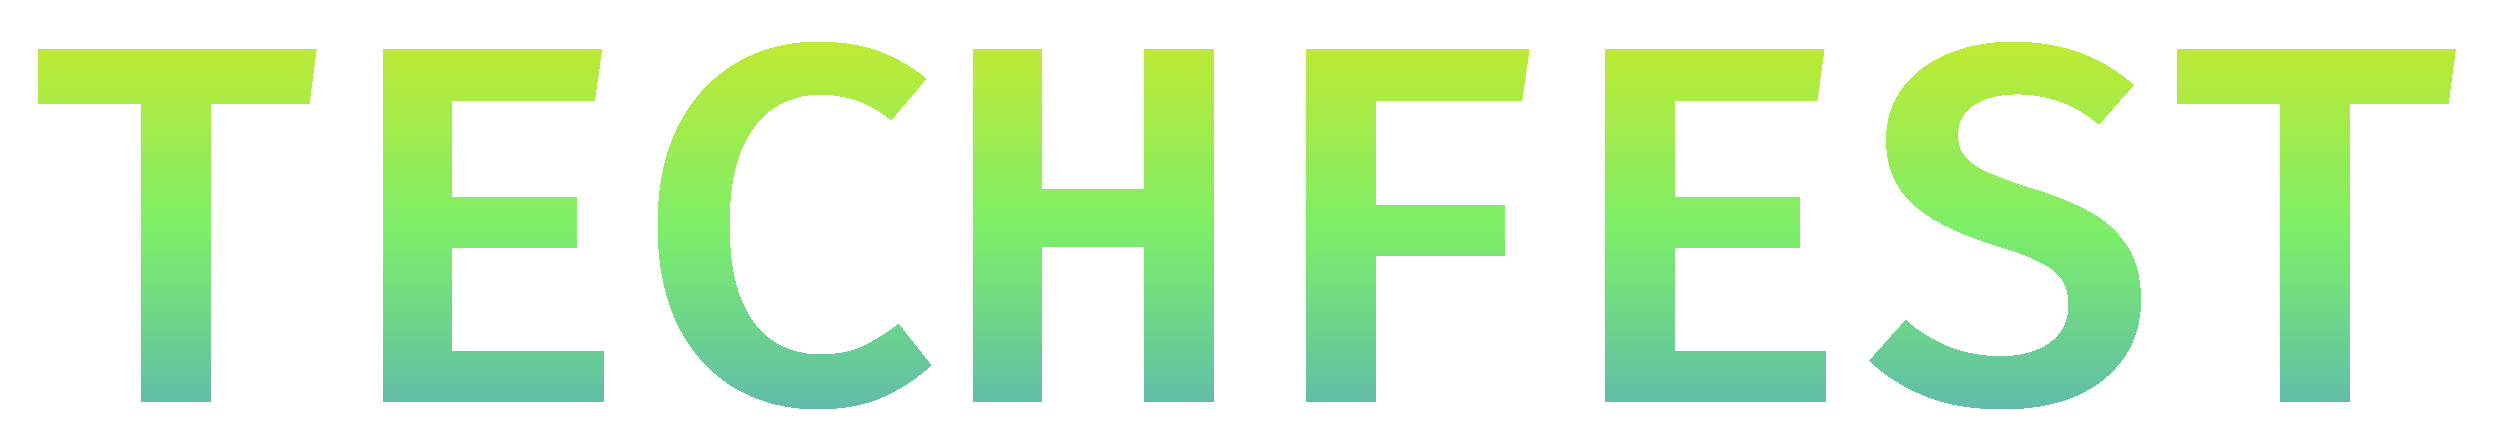 <svg width="196" height="35" viewBox="0 0 196 35" fill="none" xmlns="http://www.w3.org/2000/svg">
<g filter="url(#filter0_d_973_38848)">
<path d="M16.52 5.665V29H11.066V5.665H2.994V1.37H24.831L24.271 5.665H16.52ZM35.463 5.406V12.977H45.253V16.953H35.463V24.984H47.35V29H29.989V1.37H47.211L46.651 5.406H35.463ZM64.076 0.771C65.994 0.771 67.619 1.024 68.951 1.53C70.283 2.023 71.515 2.735 72.647 3.668L69.87 6.964C69.084 6.298 68.219 5.792 67.273 5.446C66.341 5.099 65.342 4.926 64.276 4.926C62.998 4.926 61.819 5.266 60.74 5.945C59.675 6.624 58.816 7.717 58.163 9.222C57.524 10.713 57.204 12.684 57.204 15.135C57.204 17.546 57.51 19.497 58.123 20.989C58.749 22.48 59.595 23.573 60.66 24.265C61.739 24.944 62.958 25.284 64.316 25.284C65.755 25.284 66.947 25.031 67.892 24.525C68.838 24.019 69.69 23.466 70.45 22.867L73.027 26.123C72.054 27.082 70.836 27.901 69.371 28.581C67.919 29.26 66.154 29.599 64.076 29.599C61.666 29.599 59.515 29.047 57.623 27.941C55.732 26.836 54.247 25.211 53.168 23.067C52.09 20.922 51.55 18.278 51.55 15.135C51.55 12.045 52.103 9.435 53.208 7.304C54.327 5.159 55.832 3.534 57.723 2.429C59.628 1.323 61.746 0.771 64.076 0.771ZM89.713 29V16.853H81.722V29H76.248V1.37H81.722V12.358H89.713V1.37H95.187V29H89.713ZM107.897 5.406V13.537H117.986V17.573H107.897V29H102.423V1.37H119.924L119.345 5.406H107.897ZM131.296 5.406V12.977H141.086V16.953H131.296V24.984H143.183V29H125.822V1.37H143.044L142.484 5.406H131.296ZM167.861 21.069C167.861 22.747 167.428 24.225 166.562 25.504C165.71 26.782 164.478 27.788 162.866 28.52C161.255 29.24 159.303 29.599 157.013 29.599C154.615 29.599 152.558 29.246 150.839 28.541C149.121 27.821 147.683 26.902 146.524 25.784L149.401 22.567C150.4 23.459 151.519 24.159 152.757 24.665C153.996 25.171 155.388 25.424 156.933 25.424C157.918 25.424 158.804 25.271 159.59 24.964C160.389 24.658 161.015 24.212 161.468 23.626C161.934 23.026 162.167 22.294 162.167 21.428C162.167 20.669 162.007 20.03 161.688 19.51C161.368 18.991 160.815 18.525 160.029 18.112C159.257 17.699 158.178 17.286 156.793 16.873C154.755 16.247 153.077 15.561 151.758 14.816C150.44 14.056 149.461 13.164 148.822 12.138C148.182 11.1 147.863 9.874 147.863 8.462C147.863 6.877 148.302 5.512 149.181 4.367C150.06 3.208 151.246 2.322 152.737 1.71C154.242 1.084 155.921 0.771 157.772 0.771C159.823 0.771 161.628 1.07 163.186 1.67C164.744 2.256 166.116 3.095 167.301 4.187L164.564 7.284C163.619 6.471 162.593 5.872 161.488 5.486C160.396 5.099 159.284 4.906 158.151 4.906C157.259 4.906 156.46 5.026 155.754 5.266C155.061 5.506 154.515 5.859 154.116 6.325C153.716 6.791 153.516 7.384 153.516 8.103C153.516 8.755 153.696 9.315 154.056 9.781C154.429 10.234 155.061 10.66 155.954 11.06C156.846 11.446 158.071 11.885 159.63 12.378C161.268 12.871 162.7 13.464 163.925 14.156C165.164 14.849 166.129 15.748 166.822 16.853C167.515 17.945 167.861 19.351 167.861 21.069ZM184.227 5.665V29H178.773V5.665H170.702V1.37H192.538L191.979 5.665H184.227Z" fill="url(#paint0_linear_973_38848)" shape-rendering="crispEdges"/>
</g>
<defs>
<filter id="filter0_d_973_38848" x="0.497" y="0.771" width="194.539" height="33.824" filterUnits="userSpaceOnUse" color-interpolation-filters="sRGB">
<feFlood flood-opacity="0" result="BackgroundImageFix"/>
<feColorMatrix in="SourceAlpha" type="matrix" values="0 0 0 0 0 0 0 0 0 0 0 0 0 0 0 0 0 0 127 0" result="hardAlpha"/>
<feOffset dy="2.497"/>
<feGaussianBlur stdDeviation="1.249"/>
<feComposite in2="hardAlpha" operator="out"/>
<feColorMatrix type="matrix" values="0 0 0 0 0 0 0 0 0 0 0 0 0 0 0 0 0 0 0.25 0"/>
<feBlend mode="normal" in2="BackgroundImageFix" result="effect1_dropShadow_973_38848"/>
<feBlend mode="normal" in="SourceGraphic" in2="effect1_dropShadow_973_38848" result="shape"/>
</filter>
<linearGradient id="paint0_linear_973_38848" x1="97.689" y1="-13" x2="97.689" y2="44.437" gradientUnits="userSpaceOnUse">
<stop stop-color="#FFE600"/>
<stop offset="0.5" stop-color="#78ED65" stop-opacity="0.97"/>
<stop offset="1" stop-color="#4285F4"/>
</linearGradient>
</defs>
</svg>

